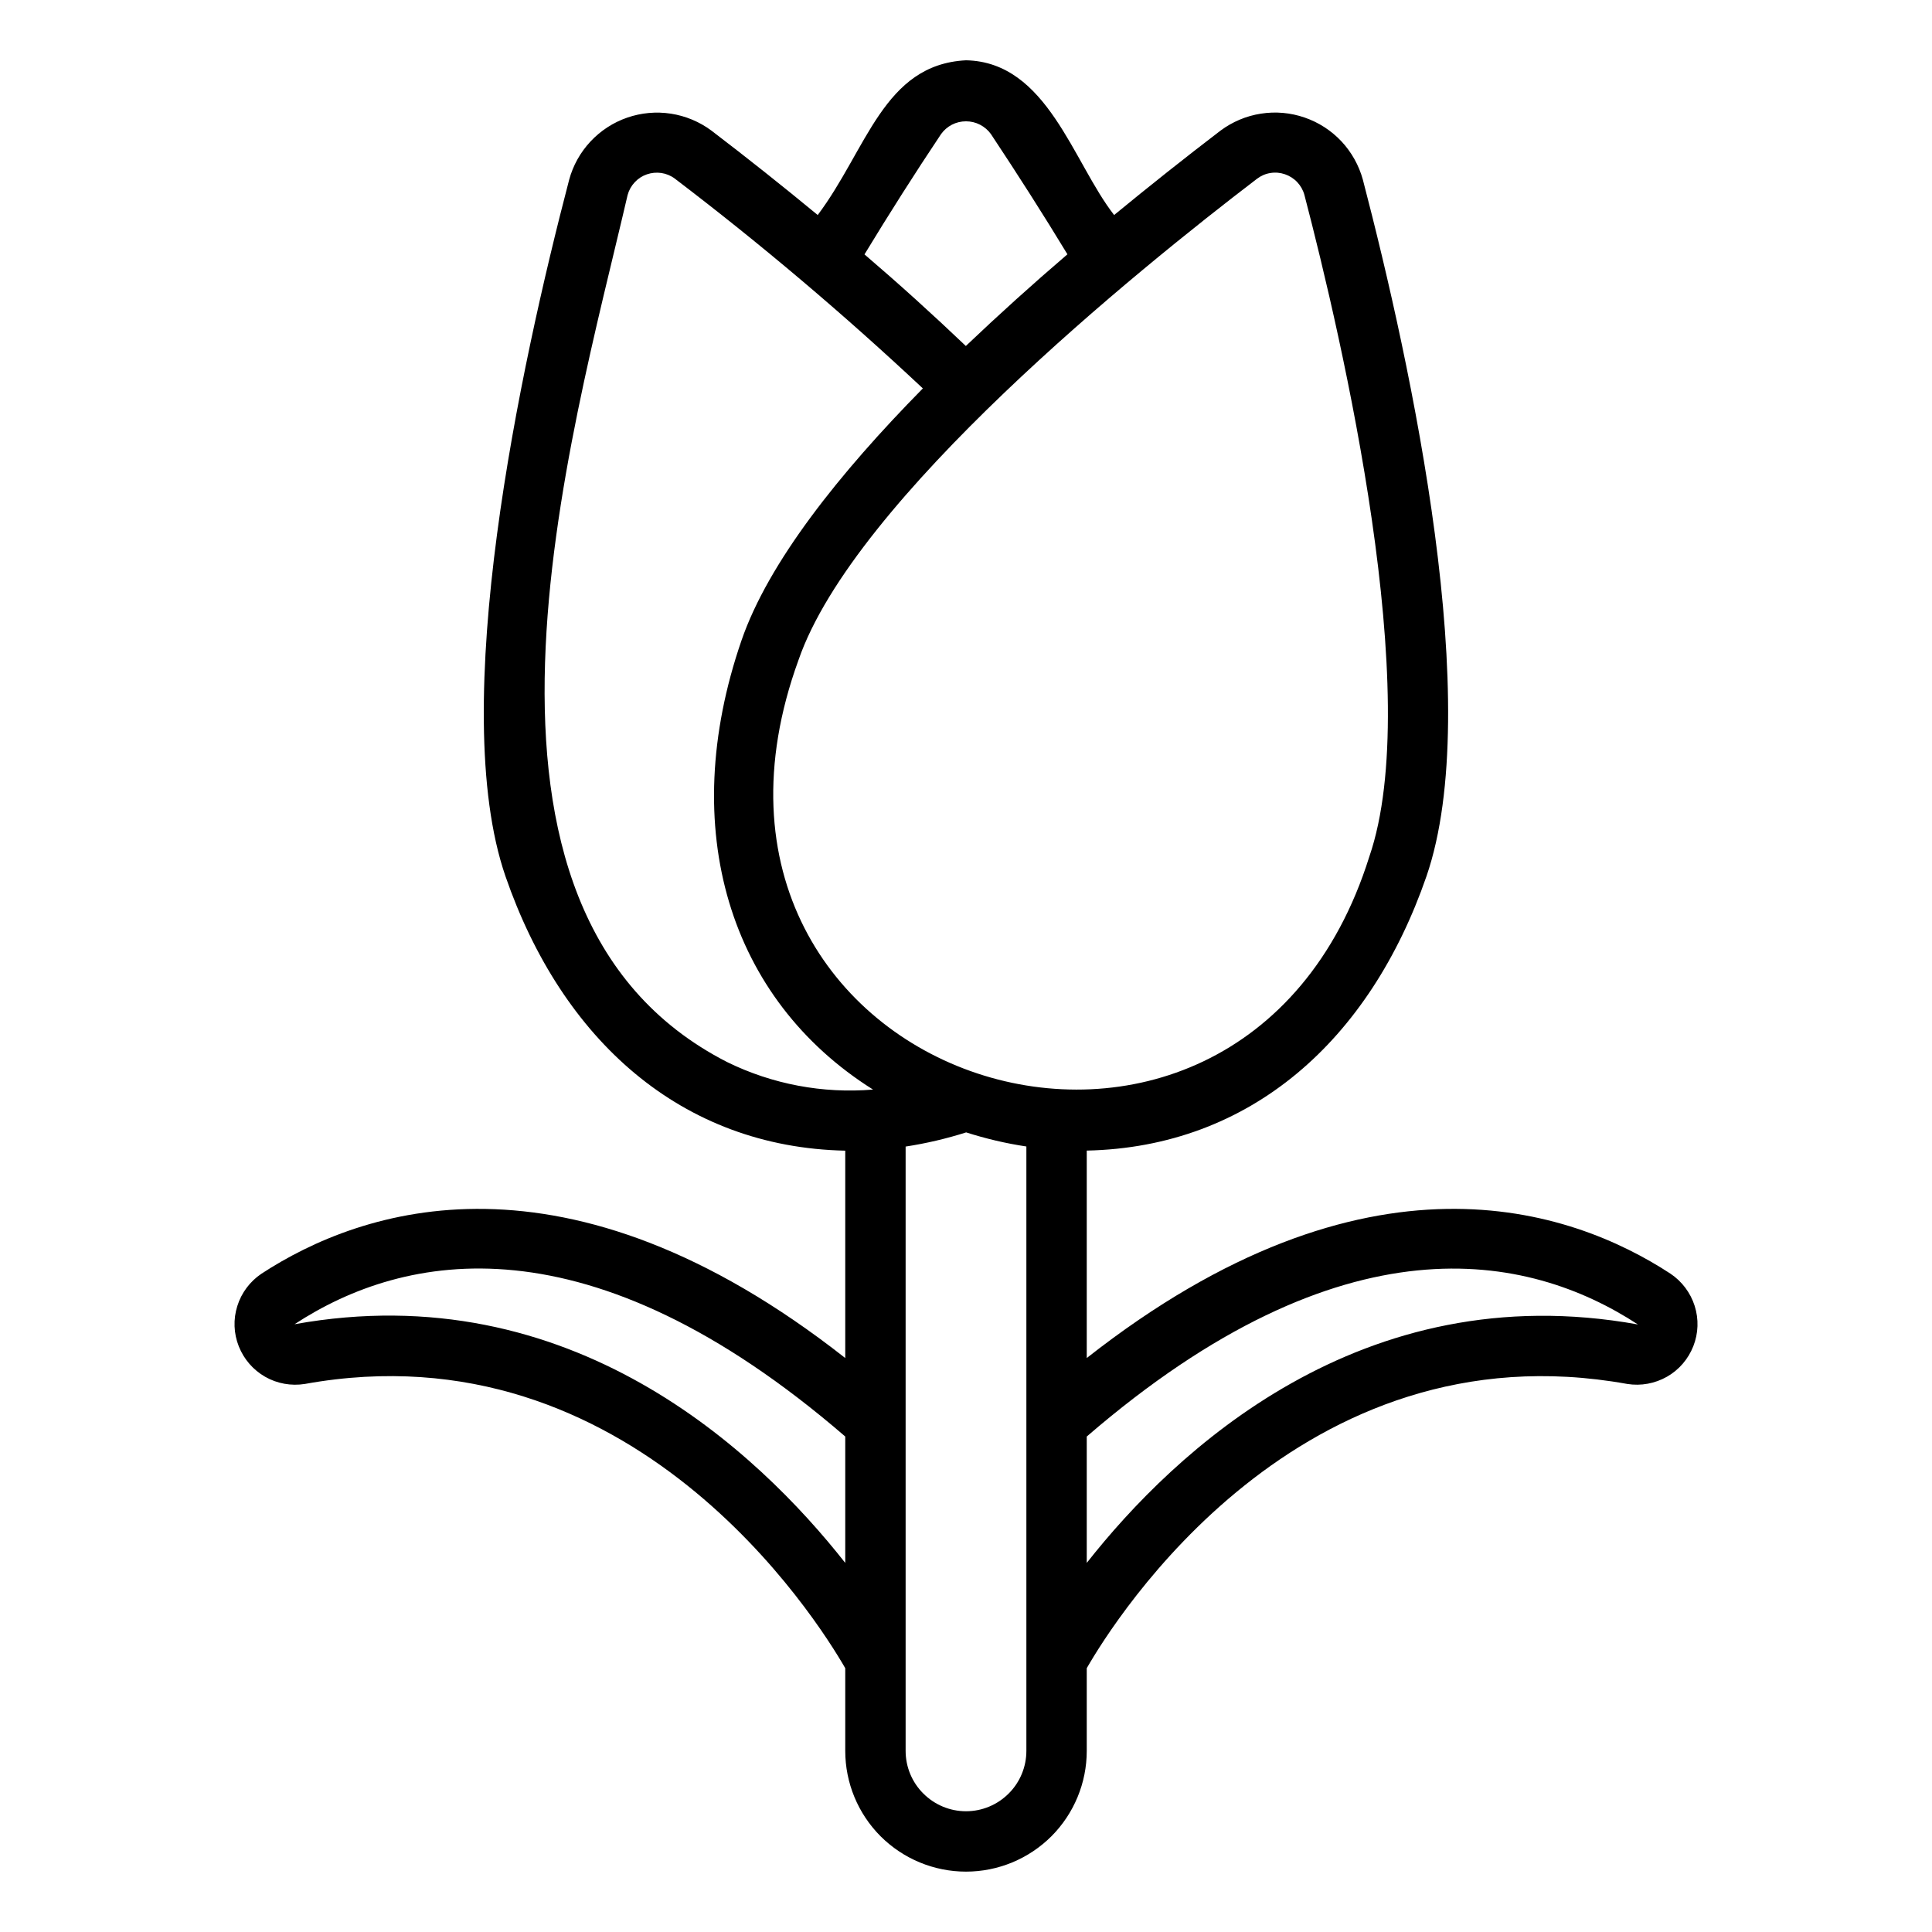 <svg width="24" height="24" viewBox="0 0 24 24" fill="none" xmlns="http://www.w3.org/2000/svg">
<path d="M20.751 15.822C19.515 15.014 16.979 14.136 13.5 16.87V14.293C15.534 14.25 17.016 12.922 17.72 10.886C18.447 8.774 17.537 4.557 16.93 2.232C16.881 2.054 16.79 1.891 16.664 1.756C16.538 1.622 16.381 1.52 16.206 1.46C16.032 1.4 15.846 1.383 15.663 1.412C15.481 1.44 15.309 1.513 15.161 1.623C14.714 1.965 14.274 2.314 13.84 2.671C13.328 2.015 13.01 0.769 12 0.749C10.976 0.801 10.77 1.857 10.158 2.671C9.724 2.313 9.284 1.963 8.837 1.622C8.689 1.512 8.516 1.44 8.334 1.412C8.152 1.384 7.966 1.401 7.792 1.461C7.618 1.521 7.461 1.623 7.335 1.758C7.209 1.893 7.118 2.056 7.07 2.234C6.462 4.559 5.552 8.775 6.279 10.885C6.983 12.922 8.465 14.251 10.5 14.294V16.87C7.02 14.136 4.485 15.014 3.247 15.823C3.105 15.919 2.999 16.06 2.948 16.224C2.896 16.388 2.903 16.565 2.966 16.724C3.029 16.884 3.145 17.018 3.294 17.103C3.443 17.188 3.617 17.219 3.787 17.192C7.857 16.456 10.149 20.113 10.5 20.723V21.75C10.5 22.148 10.658 22.529 10.939 22.811C11.221 23.092 11.602 23.25 12 23.25C12.398 23.25 12.779 23.092 13.061 22.811C13.342 22.529 13.5 22.148 13.5 21.75V20.723C13.85 20.113 16.138 16.457 20.215 17.192C20.385 17.219 20.558 17.187 20.708 17.102C20.857 17.017 20.972 16.883 21.035 16.723C21.098 16.563 21.104 16.387 21.052 16.223C21 16.059 20.894 15.918 20.751 15.822ZM15.616 2.22C15.665 2.183 15.722 2.158 15.783 2.149C15.843 2.139 15.905 2.145 15.963 2.165C16.021 2.185 16.074 2.219 16.116 2.264C16.157 2.308 16.188 2.363 16.204 2.422C16.676 4.228 17.698 8.644 17.01 10.642C15.387 15.822 8.008 13.455 9.919 8.2C10.608 6.201 14.133 3.352 15.616 2.22ZM11.69 1.666C11.725 1.617 11.771 1.577 11.825 1.549C11.879 1.521 11.939 1.507 12 1.507C12.06 1.507 12.12 1.521 12.174 1.549C12.228 1.577 12.275 1.617 12.31 1.666C12.647 2.174 12.964 2.671 13.26 3.159C12.829 3.528 12.409 3.907 11.998 4.298C11.589 3.908 11.169 3.528 10.739 3.16C11.045 2.656 11.362 2.157 11.69 1.666ZM9.032 13.193C5.348 11.31 7.098 5.438 7.796 2.424C7.812 2.364 7.842 2.31 7.884 2.265C7.925 2.22 7.977 2.186 8.035 2.166C8.093 2.146 8.155 2.14 8.216 2.149C8.276 2.158 8.334 2.182 8.383 2.219C9.454 3.034 10.482 3.904 11.464 4.825C10.426 5.879 9.545 6.986 9.211 7.956C8.403 10.302 9.063 12.415 10.845 13.535C10.221 13.587 9.594 13.469 9.032 13.193ZM3.659 16.45C5.022 15.558 7.311 15.093 10.5 17.845V19.415C9.414 18.035 7.092 15.831 3.659 16.45ZM12 22.5C11.801 22.5 11.611 22.421 11.47 22.28C11.329 22.14 11.25 21.949 11.25 21.75V14.243C11.505 14.204 11.756 14.145 12.002 14.067C12.246 14.145 12.496 14.204 12.75 14.242V21.75C12.75 21.949 12.671 22.14 12.53 22.28C12.389 22.421 12.199 22.5 12 22.5ZM13.5 19.415V17.845C16.689 15.093 18.978 15.559 20.347 16.453C16.908 15.832 14.586 18.035 13.5 19.415Z" fill="black"/>
</svg>
